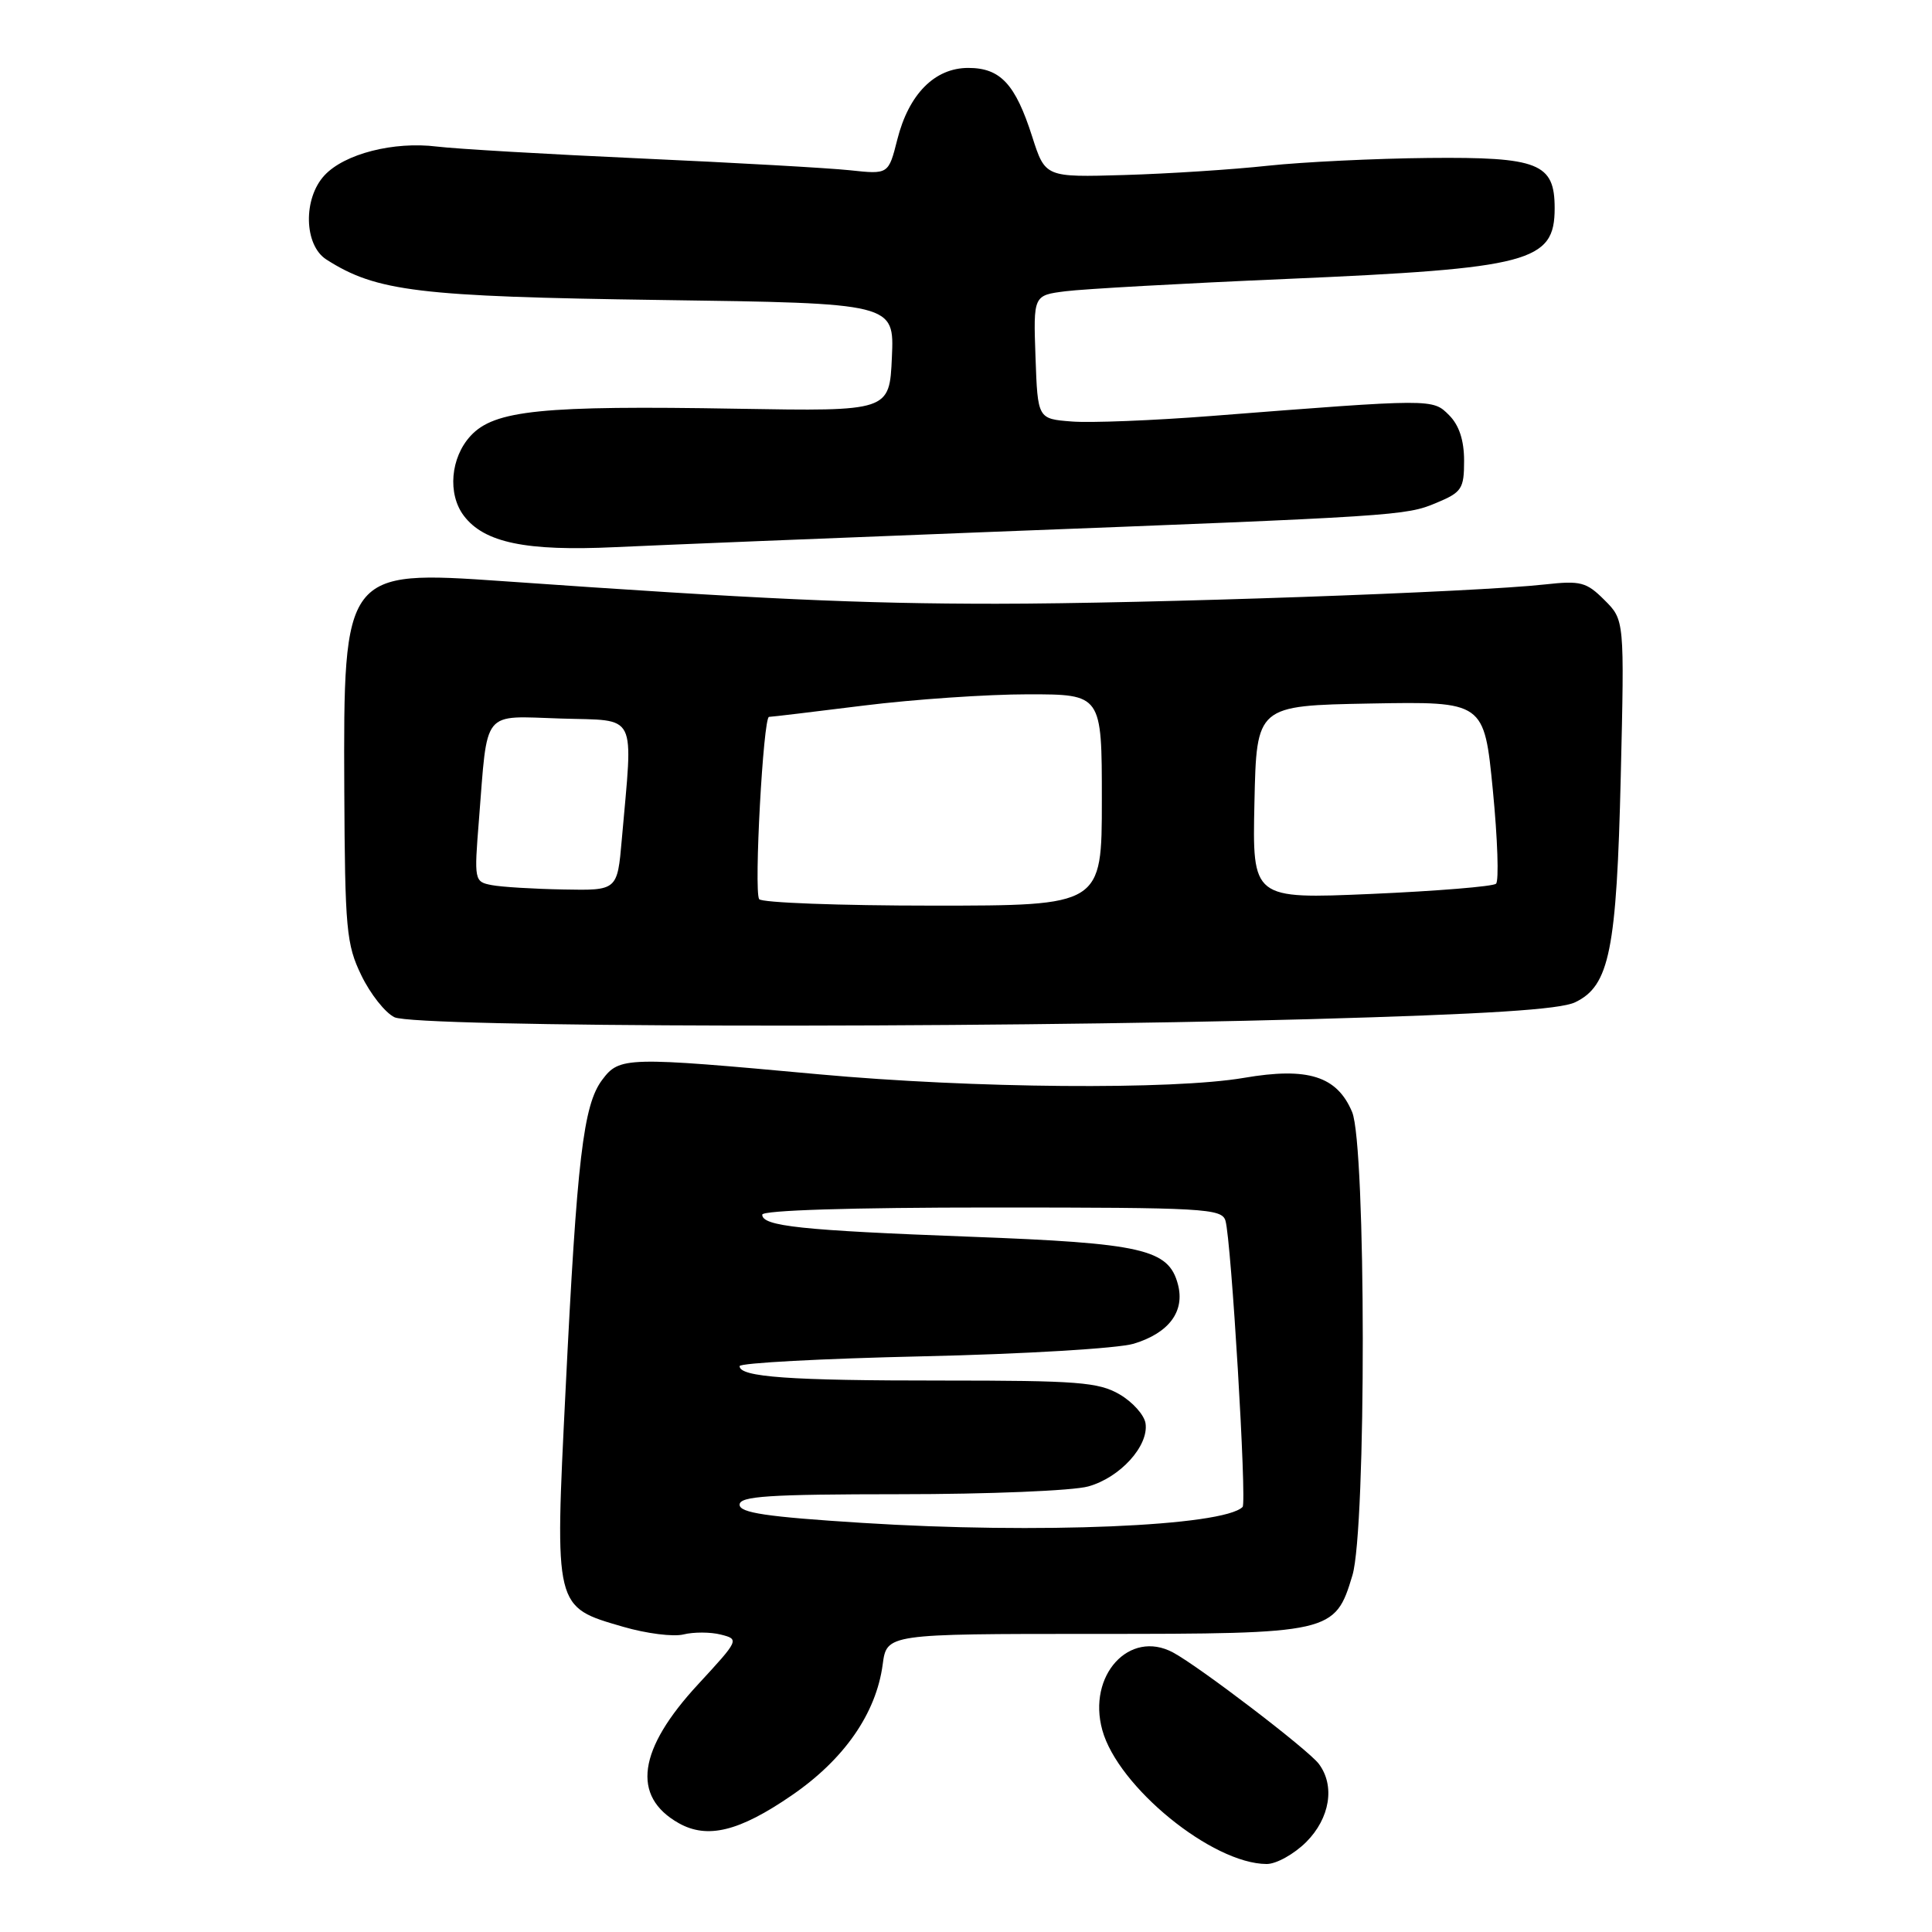 <?xml version="1.0" encoding="UTF-8" standalone="no"?>
<!DOCTYPE svg PUBLIC "-//W3C//DTD SVG 1.1//EN" "http://www.w3.org/Graphics/SVG/1.1/DTD/svg11.dtd" >
<svg xmlns="http://www.w3.org/2000/svg" xmlns:xlink="http://www.w3.org/1999/xlink" version="1.1" viewBox="0 0 256 256">
 <g >
 <path fill="currentColor"
d=" M 173.08 244.08 C 176.23 240.92 176.93 236.62 174.75 233.72 C 173.34 231.84 158.93 220.84 155.43 218.96 C 149.65 215.87 144.06 222.00 146.06 229.24 C 148.13 236.77 160.63 246.96 167.83 246.99 C 169.11 247.00 171.47 245.68 173.08 244.08 Z  M 104.90 237.90 C 111.86 233.13 116.09 227.04 116.96 220.56 C 117.50 216.50 117.50 216.50 145.04 216.50 C 176.45 216.50 176.90 216.40 179.20 208.75 C 181.06 202.60 181.02 151.74 179.16 147.34 C 177.16 142.59 173.30 141.37 164.84 142.82 C 155.38 144.44 128.92 144.22 108.50 142.35 C 82.91 140.00 82.09 140.02 79.79 143.09 C 77.29 146.42 76.45 153.52 74.94 184.21 C 73.50 213.22 73.42 212.90 82.58 215.56 C 85.63 216.45 89.23 216.91 90.57 216.57 C 91.91 216.24 94.13 216.24 95.51 216.59 C 97.98 217.21 97.93 217.30 92.53 223.15 C 84.51 231.80 83.64 238.03 89.94 241.58 C 93.73 243.71 97.95 242.68 104.90 237.90 Z  M 173.71 135.04 C 196.94 134.39 206.70 133.77 208.71 132.81 C 213.27 130.63 214.21 125.95 214.76 102.83 C 215.25 82.15 215.25 82.15 212.60 79.51 C 210.21 77.12 209.44 76.92 204.73 77.44 C 195.52 78.47 152.14 79.99 132.02 80.00 C 114.01 80.00 100.44 79.38 66.54 77.00 C 45.64 75.54 45.49 75.75 45.62 104.64 C 45.71 123.13 45.89 125.14 47.88 129.24 C 49.07 131.70 51.04 134.20 52.27 134.79 C 55.08 136.14 128.46 136.30 173.71 135.04 Z  M 130.50 70.51 C 185.25 68.40 186.26 68.34 190.31 66.64 C 193.70 65.23 194.00 64.77 194.00 61.05 C 194.00 58.34 193.34 56.34 192.01 55.01 C 189.82 52.82 189.97 52.82 160.50 55.12 C 152.80 55.72 144.47 56.05 142.00 55.85 C 137.50 55.50 137.50 55.50 137.21 47.32 C 136.92 39.13 136.92 39.13 141.21 38.59 C 143.57 38.29 156.75 37.55 170.50 36.96 C 202.78 35.56 206.00 34.71 206.00 27.58 C 206.00 21.63 203.88 20.79 189.31 20.93 C 182.27 21.00 172.68 21.46 168.00 21.96 C 163.32 22.47 154.78 23.02 149.00 23.19 C 138.50 23.50 138.50 23.50 136.77 18.10 C 134.54 11.13 132.56 9.00 128.30 9.00 C 123.85 9.00 120.42 12.47 118.90 18.48 C 117.73 23.11 117.73 23.11 112.62 22.56 C 109.80 22.26 97.38 21.56 85.00 21.00 C 72.62 20.44 60.42 19.73 57.89 19.42 C 52.17 18.71 45.65 20.38 43.00 23.23 C 40.14 26.30 40.27 32.49 43.25 34.39 C 49.88 38.63 55.45 39.30 87.50 39.75 C 118.50 40.18 118.50 40.18 118.18 47.34 C 117.86 54.50 117.86 54.50 97.72 54.16 C 71.81 53.71 65.50 54.35 62.37 57.74 C 59.69 60.63 59.28 65.46 61.46 68.34 C 64.16 71.91 69.70 73.06 81.50 72.50 C 87.55 72.22 109.60 71.32 130.50 70.51 Z  M 114.25 201.79 C 101.57 200.99 98.00 200.46 98.00 199.38 C 98.00 198.25 101.82 198.00 119.25 197.99 C 130.94 197.99 142.17 197.53 144.20 196.96 C 148.42 195.79 152.23 191.59 151.79 188.61 C 151.63 187.50 150.08 185.77 148.35 184.76 C 145.56 183.14 142.79 182.93 124.85 182.93 C 104.62 182.94 98.00 182.47 98.00 181.02 C 98.00 180.60 108.91 180.02 122.25 179.72 C 135.67 179.42 148.16 178.67 150.22 178.05 C 154.90 176.63 157.03 173.77 156.08 170.18 C 154.84 165.51 151.41 164.73 128.50 163.87 C 106.16 163.03 101.00 162.48 101.00 160.95 C 101.00 160.37 112.77 160.00 131.43 160.00 C 159.55 160.00 161.90 160.13 162.38 161.75 C 163.15 164.33 165.23 199.11 164.65 199.68 C 162.09 202.24 137.55 203.27 114.25 201.79 Z  M 100.59 119.14 C 99.88 118.00 101.14 95.00 101.90 94.99 C 102.23 94.99 107.88 94.31 114.46 93.49 C 121.04 92.67 130.83 92.00 136.21 92.00 C 146.00 92.00 146.00 92.00 146.00 106.00 C 146.00 120.00 146.00 120.00 123.56 120.00 C 111.22 120.00 100.88 119.61 100.59 119.14 Z  M 166.22 106.32 C 166.50 93.50 166.50 93.50 181.58 93.22 C 196.66 92.95 196.66 92.95 197.81 104.70 C 198.44 111.16 198.63 116.74 198.23 117.10 C 197.83 117.46 190.40 118.07 181.72 118.45 C 165.94 119.13 165.94 119.13 166.22 106.32 Z  M 65.15 117.28 C 62.85 116.84 62.82 116.67 63.46 108.67 C 64.64 93.79 63.76 94.88 74.32 95.21 C 84.61 95.54 83.89 94.11 82.39 111.25 C 81.80 118.00 81.80 118.00 74.65 117.86 C 70.72 117.79 66.44 117.53 65.15 117.28 Z "/>
</g>
</svg>